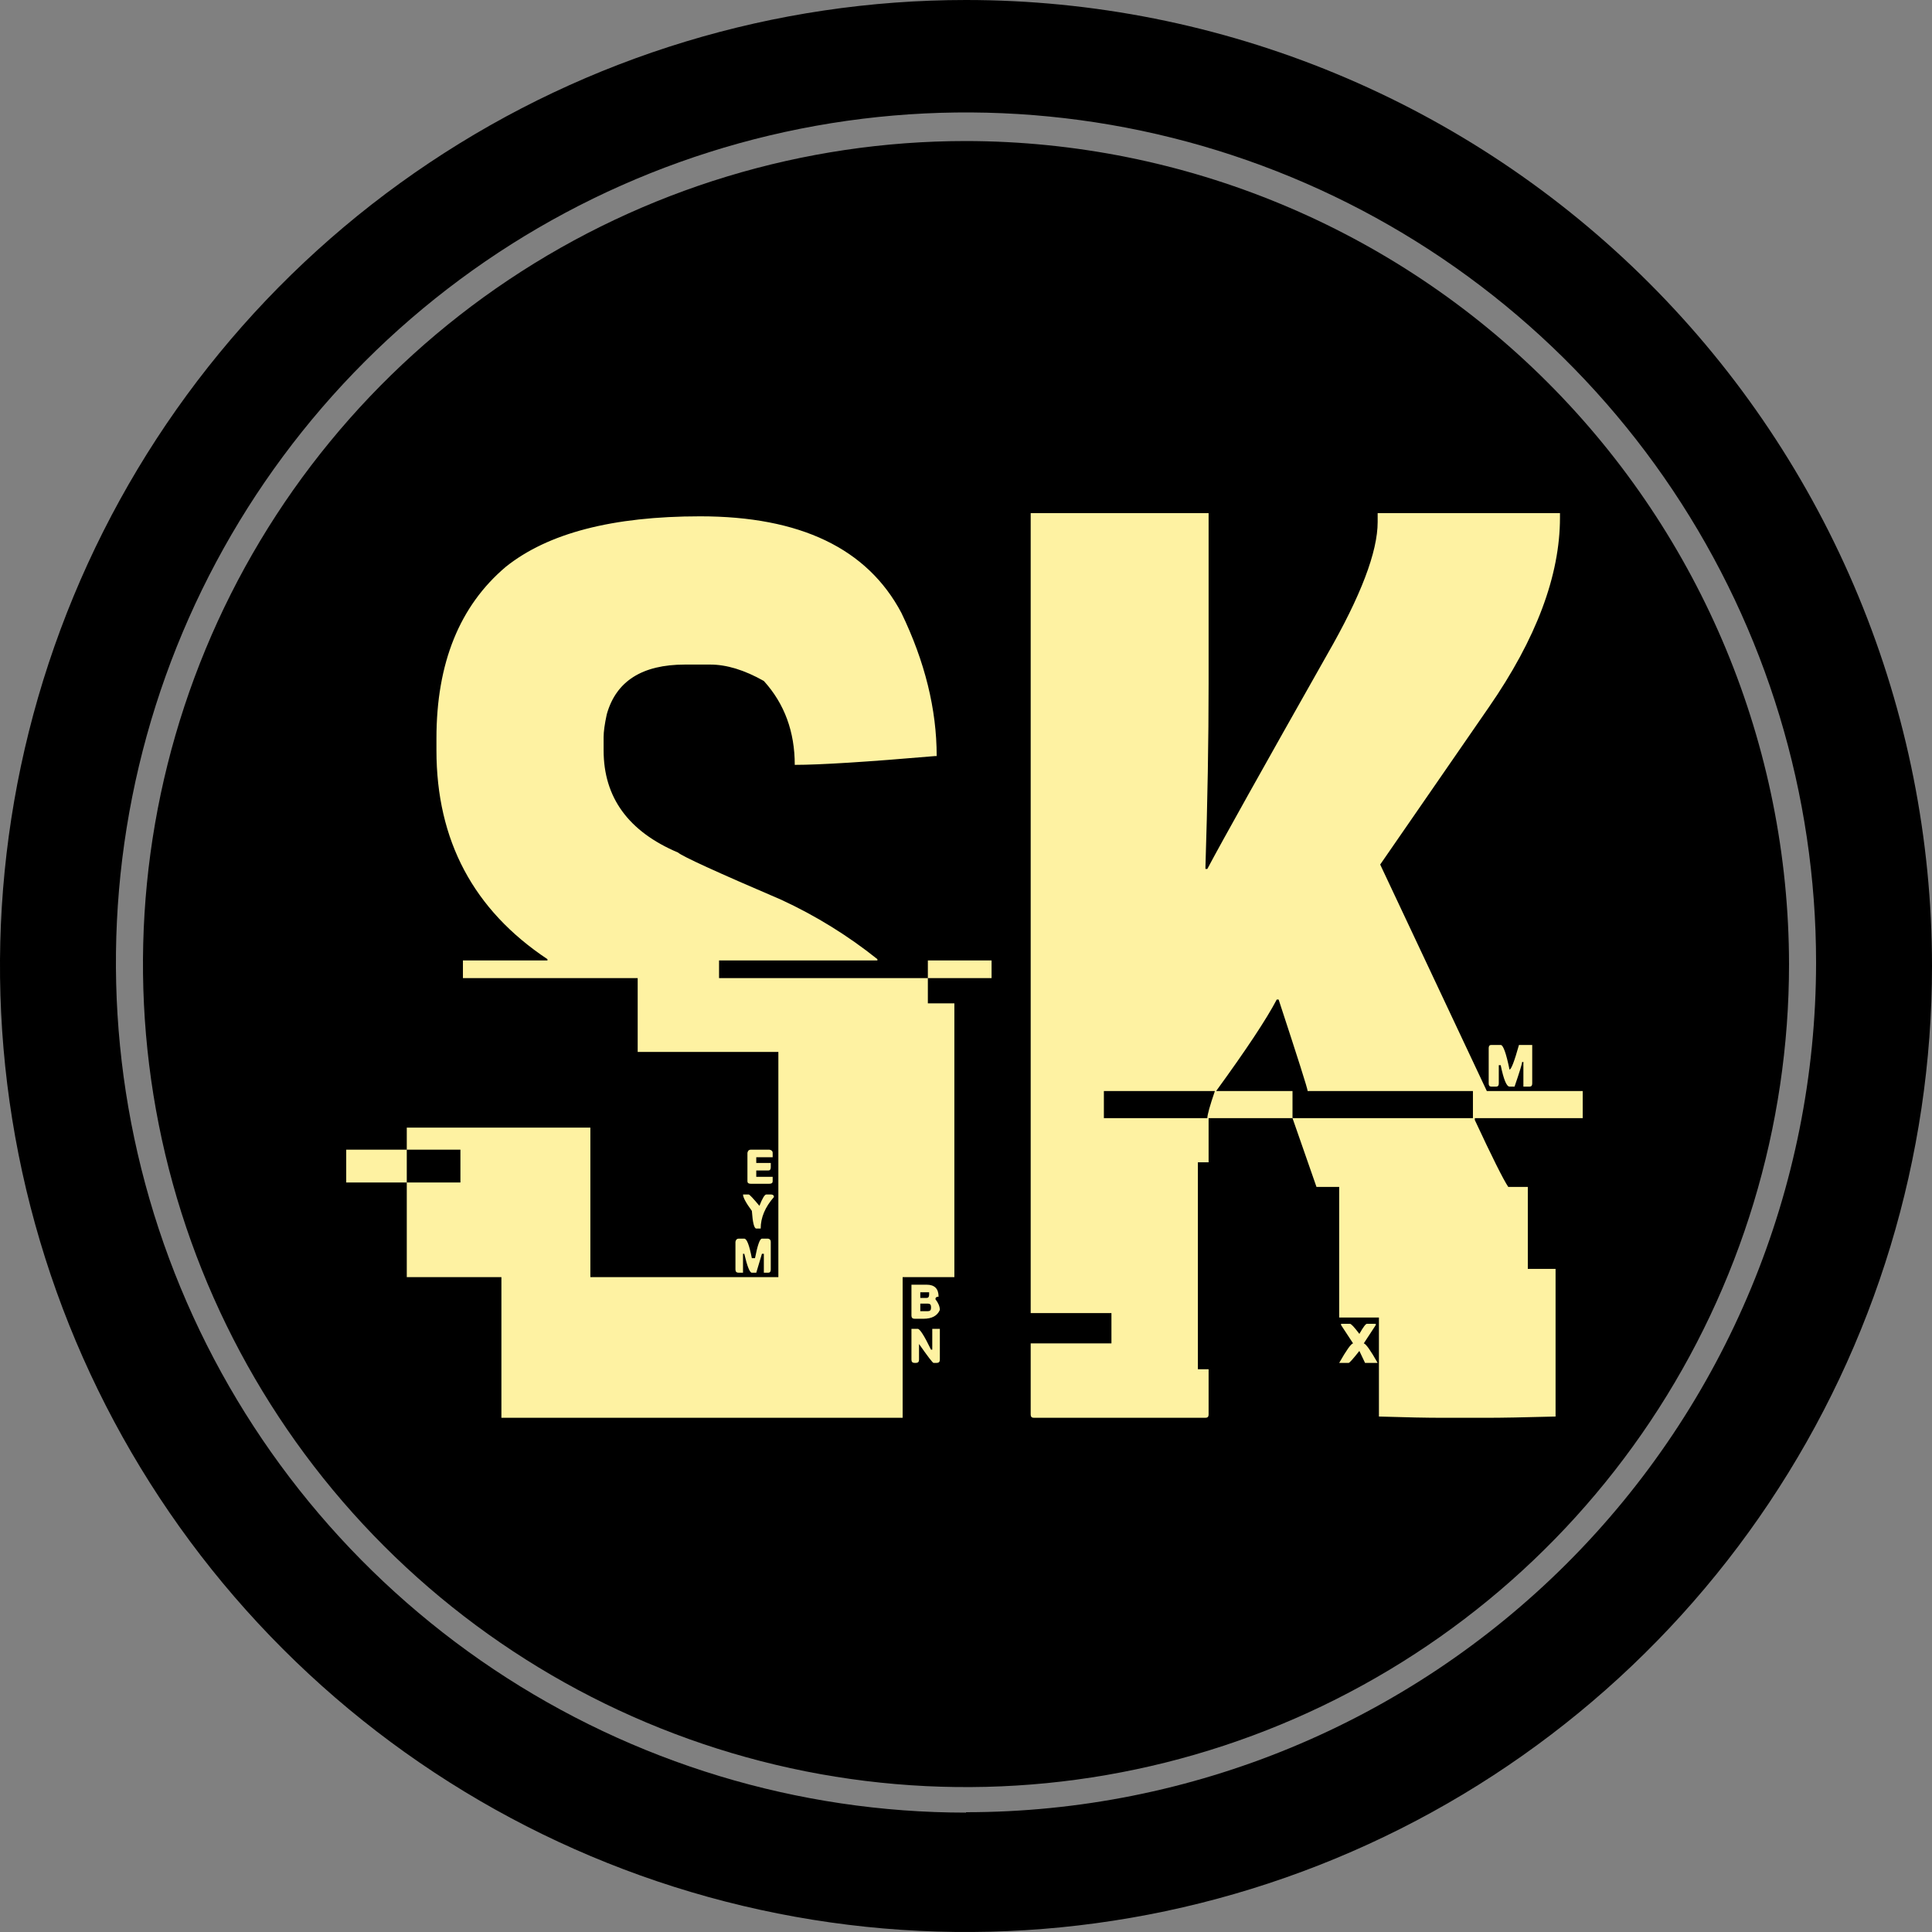 <svg width="93" height="93" viewBox="0 0 93 93" fill="none" xmlns="http://www.w3.org/2000/svg">
<rect x="0" y="0" width="93" height="93" fill="#808080" stroke="none"/>
<g clip-path="url(#clip0_6_15)">
<path d="M46.5 0C37.303 0 28.313 2.727 20.666 7.837C13.019 12.946 7.059 20.209 3.54 28.705C0.02 37.202 -0.901 46.552 0.893 55.572C2.688 64.592 7.116 72.877 13.62 79.38C20.123 85.884 28.408 90.312 37.428 92.106C46.448 93.901 55.798 92.98 64.295 89.46C72.791 85.941 80.054 79.981 85.163 72.334C90.273 64.687 93 55.697 93 46.5C93 40.394 91.797 34.347 89.46 28.705C87.124 23.064 83.698 17.938 79.38 13.62C75.062 9.302 69.936 5.876 64.295 3.54C58.653 1.203 52.606 0 46.5 0V0ZM46.5 87.253C38.407 87.253 30.495 84.853 23.766 80.356C17.037 75.86 11.792 69.469 8.695 61.992C5.598 54.515 4.787 46.287 6.366 38.349C7.945 30.412 11.842 23.121 17.565 17.398C23.288 11.675 30.579 7.778 38.517 6.199C46.455 4.62 54.682 5.43 62.159 8.527C69.636 11.625 76.027 16.869 80.524 23.599C85.02 30.328 87.42 38.239 87.42 46.333C87.415 57.182 83.102 67.585 75.428 75.255C67.755 82.925 57.349 87.234 46.5 87.234V87.253Z" fill="black"/>
<path d="M46.5 6.789C38.664 6.789 31.005 9.113 24.489 13.466C17.974 17.819 12.896 24.007 9.898 31.246C6.899 38.485 6.115 46.451 7.643 54.136C9.172 61.821 12.945 68.88 18.486 74.421C24.027 79.962 31.086 83.735 38.771 85.264C46.456 86.792 54.422 86.008 61.661 83.009C68.9 80.011 75.088 74.933 79.441 68.418C83.794 61.902 86.118 54.243 86.118 46.407C86.103 35.904 81.924 25.836 74.498 18.409C67.071 10.982 57.003 6.804 46.5 6.789V6.789Z" fill="black"/>
<path d="M33.702 24.854C38.52 24.854 41.749 26.402 43.389 29.5C44.523 31.848 45.089 34.146 45.089 36.393H45.029C41.729 36.677 39.471 36.818 38.257 36.818C38.257 35.219 37.761 33.873 36.769 32.78C35.838 32.253 34.977 31.99 34.188 31.99H32.973C30.908 31.99 29.653 32.79 29.207 34.389C29.106 34.855 29.056 35.219 29.056 35.482V36.12C29.056 38.387 30.25 40.027 32.639 41.039C32.841 41.221 34.501 41.981 37.619 43.317C39.279 44.086 40.818 45.038 42.235 46.171V46.232H34.613V47.082H44.664V48.297H45.94V61.477H43.45V68.248H24.136V61.477H19.581V56.922H22.163V55.342H19.581V54.28H28.418V61.477H37.468V50.636H30.696V47.083H22.284V46.232H26.353V46.172C22.79 43.803 21.009 40.453 21.009 36.12V35.543C21.009 31.92 22.122 29.166 24.349 27.283C26.373 25.664 29.491 24.854 33.702 24.854L33.702 24.854ZM44.664 46.232H47.731V47.082H44.664V46.232ZM16.666 55.342H19.581V56.921H16.666V55.342ZM36.131 55.342L37.042 55.342C37.143 55.362 37.194 55.413 37.194 55.494V55.706H36.404V55.98H37.103V56.192C37.103 56.294 37.062 56.344 36.981 56.344H36.404V56.648H37.194V56.861C37.194 56.941 37.143 56.982 37.042 56.982H36.131C36.03 56.982 35.979 56.941 35.979 56.861V55.494C35.999 55.393 36.05 55.342 36.131 55.342L36.131 55.342ZM35.767 57.498L36.04 57.498C36.08 57.498 36.252 57.681 36.556 58.045C36.698 57.681 36.809 57.498 36.89 57.498H37.103C37.204 57.498 37.255 57.539 37.255 57.62C36.829 58.106 36.617 58.612 36.617 59.138H36.404C36.303 59.138 36.232 58.855 36.192 58.288C35.908 57.903 35.767 57.64 35.767 57.498L35.767 57.498ZM35.554 59.624L35.827 59.624C35.949 59.624 36.07 59.938 36.191 60.565H36.343C36.465 59.938 36.576 59.624 36.677 59.624H36.981C37.062 59.644 37.102 59.695 37.102 59.776V61.112C37.102 61.213 37.062 61.264 36.981 61.264H36.769V60.353H36.677L36.404 61.264H36.191C36.09 61.264 35.969 60.96 35.827 60.353H35.766V61.264H35.554C35.453 61.264 35.402 61.213 35.402 61.112V59.776C35.422 59.675 35.473 59.624 35.554 59.624H35.554ZM43.874 61.841H44.603C44.988 61.841 45.18 62.033 45.18 62.418C45.079 62.418 45.028 62.458 45.028 62.539C45.17 62.721 45.241 62.894 45.241 63.056C45.119 63.339 44.856 63.481 44.451 63.481H44.026C43.925 63.481 43.874 63.43 43.874 63.329V61.841L43.874 61.841ZM44.3 62.205V62.478H44.603C44.684 62.478 44.725 62.428 44.725 62.327V62.205H44.3H44.3ZM44.3 62.752V63.116H44.664C44.765 63.116 44.816 63.066 44.816 62.964V62.904C44.816 62.802 44.765 62.752 44.664 62.752H44.3V62.752ZM43.874 63.966H44.178C44.279 63.966 44.492 64.3 44.816 64.968H44.876V63.966H45.241V65.454C45.241 65.555 45.19 65.606 45.089 65.606H44.937C44.897 65.606 44.664 65.302 44.239 64.695V65.454C44.239 65.555 44.188 65.606 44.087 65.606H44.026C43.925 65.606 43.874 65.555 43.874 65.454V63.966L43.874 63.966ZM49.614 24.701L58.178 24.701V32.9C58.178 35.633 58.127 38.579 58.026 41.737V41.828H58.117C58.825 40.492 60.749 37.051 63.887 31.504C65.506 28.69 66.316 26.564 66.316 25.126V24.701H75.092V24.914C75.092 27.708 73.948 30.754 71.661 34.054L66.438 41.616L71.57 52.518H76.186V53.824H70.993V53.915C71.823 55.696 72.359 56.769 72.602 57.134H73.544V61.081H74.88V68.187C73.382 68.228 72.278 68.248 71.57 68.248H69.444C68.695 68.248 67.673 68.228 66.377 68.187V63.42H64.464V57.134H63.371L62.217 53.824H70.902V52.518H62.946C62.946 52.416 62.48 50.949 61.549 48.115H61.458C60.972 49.046 60 50.514 58.542 52.518H62.217V53.824H58.178V55.949H57.662V65.91H58.178V68.096C58.178 68.197 58.127 68.248 58.026 68.248H49.766C49.665 68.248 49.614 68.197 49.614 68.096V64.665H53.501V63.207H49.614V24.701L49.614 24.701ZM71.782 50.301H72.238C72.359 50.301 72.501 50.696 72.663 51.486C72.744 51.486 72.896 51.091 73.118 50.301H73.756V52.154C73.756 52.255 73.716 52.305 73.635 52.305H73.331V51.121H73.27C73.27 51.202 73.149 51.597 72.906 52.305H72.663C72.521 52.305 72.379 51.961 72.238 51.273H72.147V52.154C72.147 52.255 72.106 52.305 72.025 52.305H71.782C71.701 52.305 71.661 52.255 71.661 52.154V50.453C71.661 50.352 71.701 50.301 71.782 50.301L71.782 50.301ZM53.137 52.518V53.824H58.117C58.117 53.662 58.238 53.227 58.481 52.518H53.137H53.137ZM64.555 63.723H64.98C65.041 63.723 65.192 63.885 65.436 64.209C65.618 63.885 65.739 63.723 65.8 63.723H66.225V63.784L65.648 64.665C65.749 64.685 65.972 64.999 66.316 65.606H65.709L65.435 65.029C65.132 65.414 64.96 65.606 64.919 65.606H64.464C64.808 64.999 65.031 64.685 65.132 64.665L64.555 63.784V63.723H64.555Z" fill="#FEF2A2"/>
</g>
<defs>
<clipPath id="clip0_6_15">
<rect width="93" height="93" fill="white"/>
</clipPath>
</defs>
</svg>
